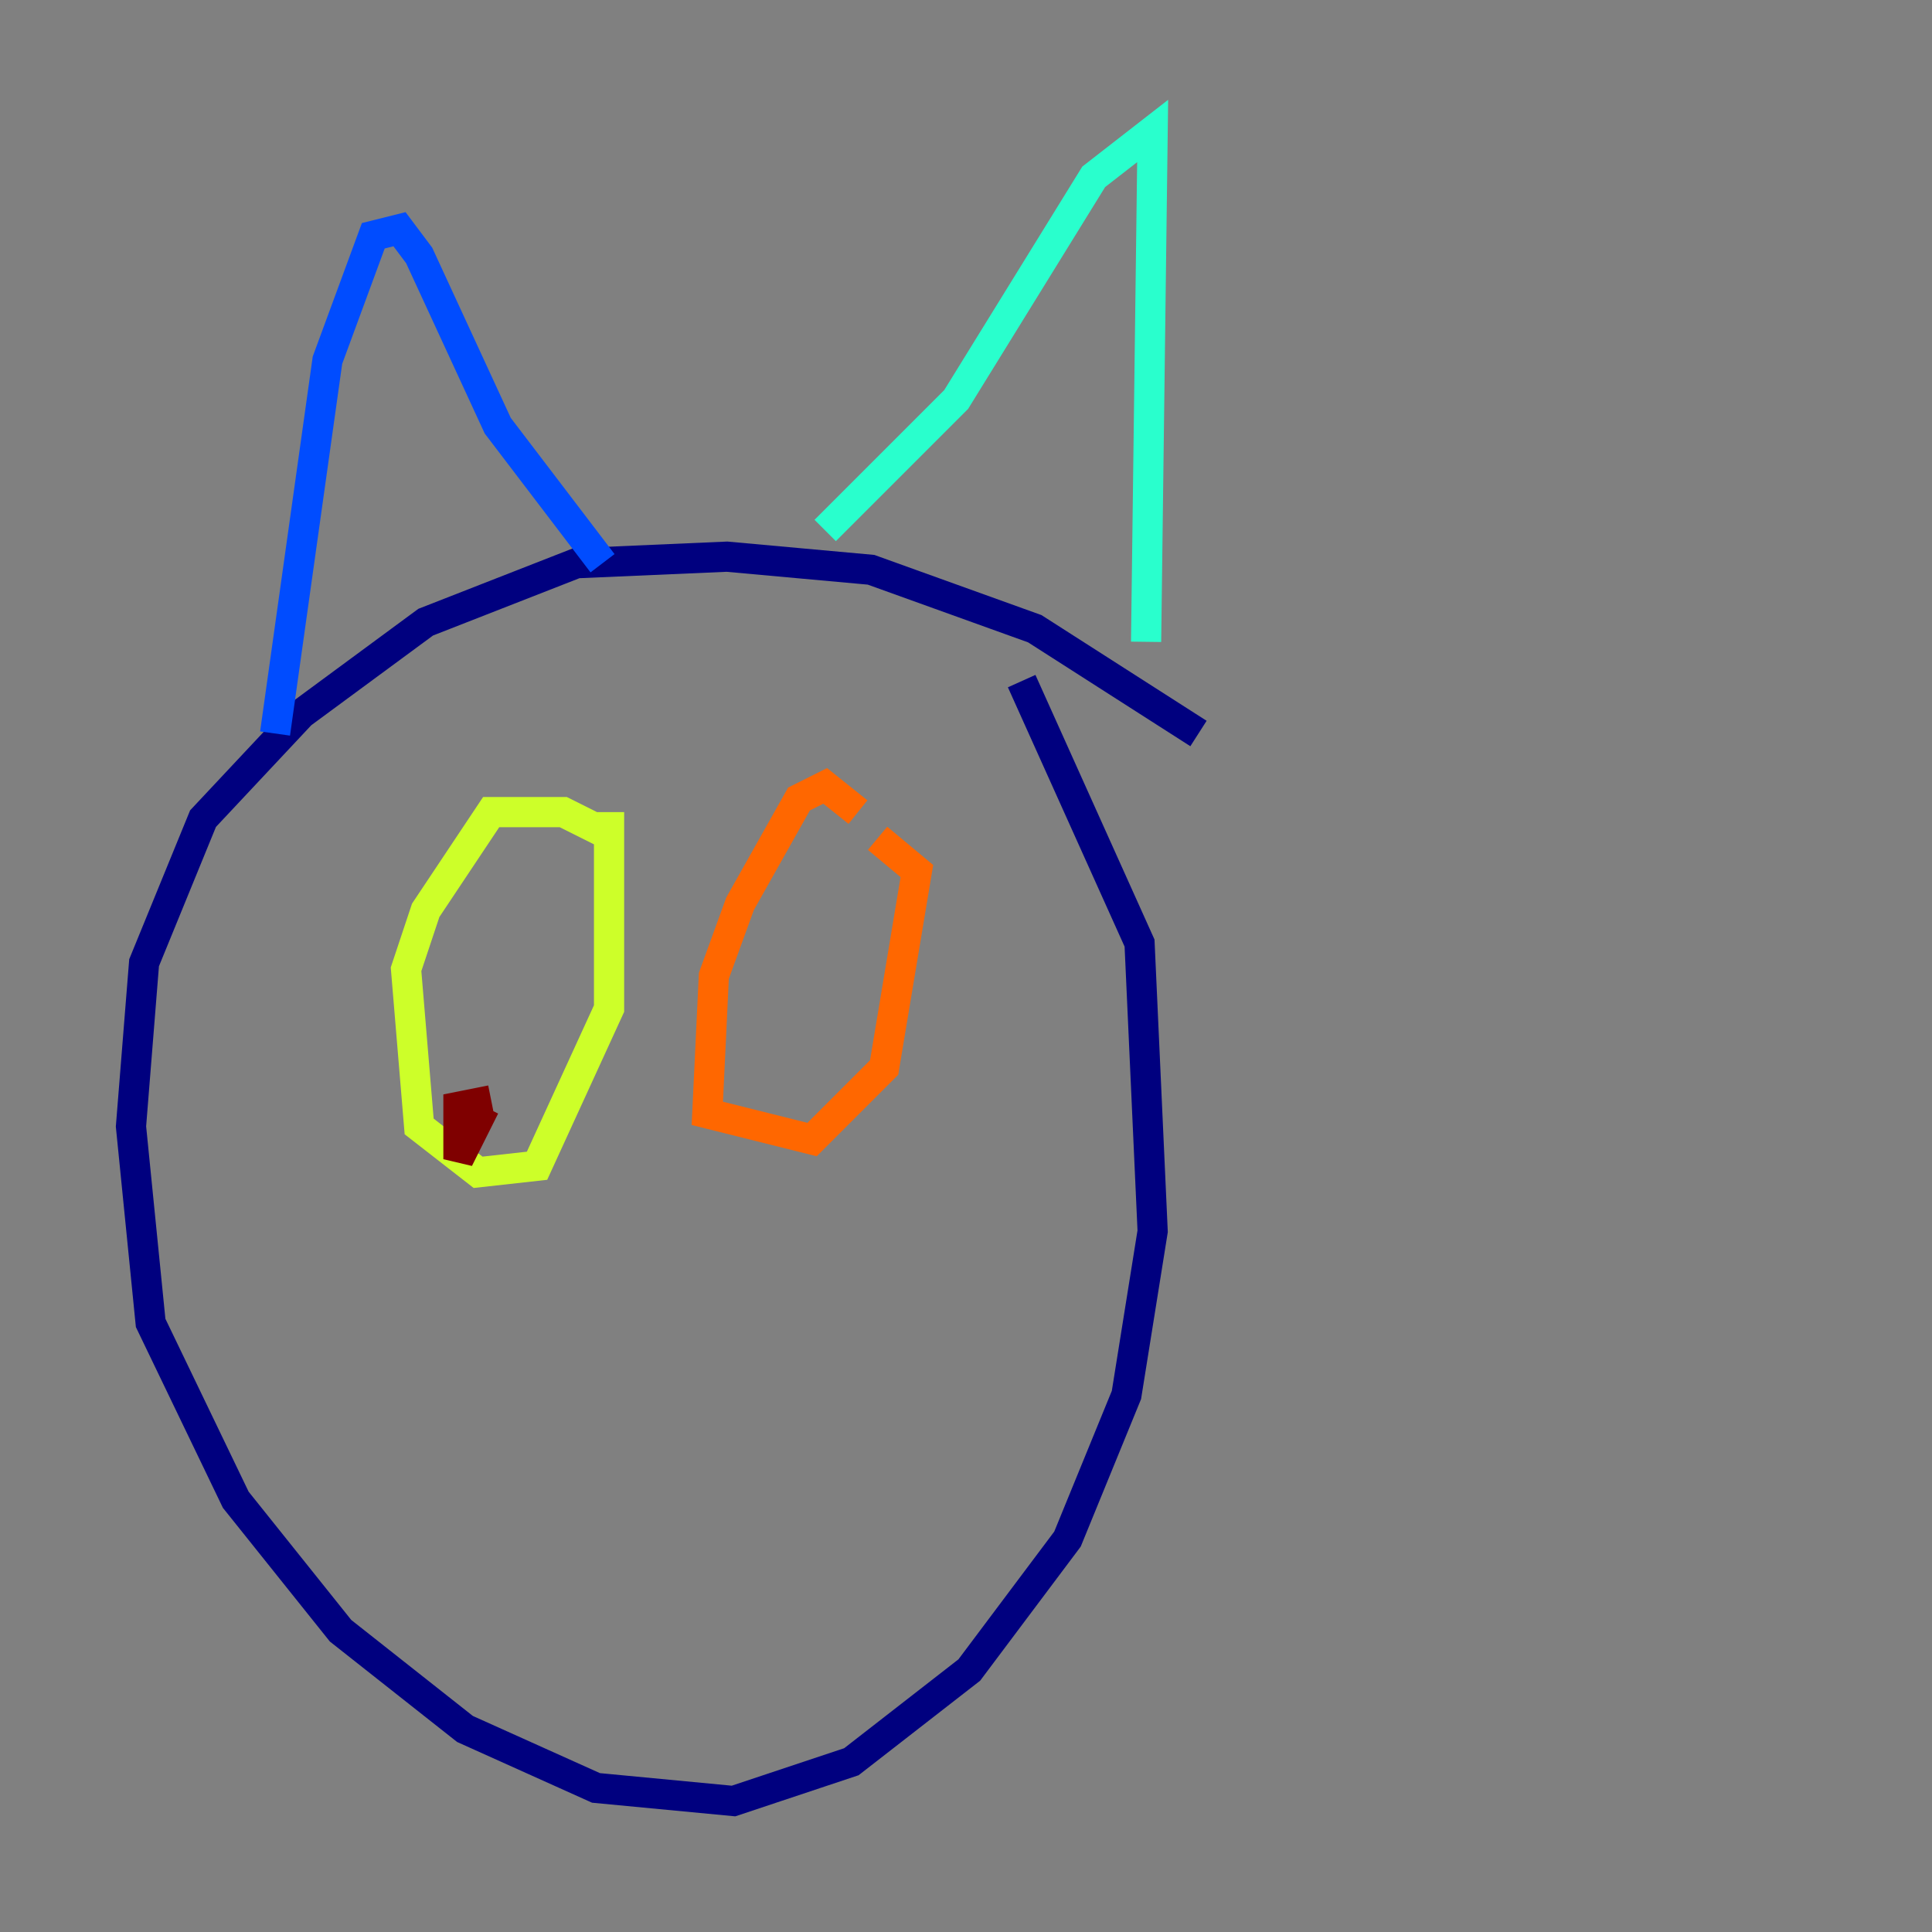<?xml version="1.0" encoding="utf-8" ?>
<svg baseProfile="tiny" height="128" version="1.2" viewBox="0,0,128,128" width="128" xmlns="http://www.w3.org/2000/svg" xmlns:ev="http://www.w3.org/2001/xml-events" xmlns:xlink="http://www.w3.org/1999/xlink"><rect x="0" y="0" width="128" height="128" fill="#808080" stroke="none"/><defs /><polyline fill="none" points="79.403,48.597 68.556,41.654 57.709,37.749 48.163,36.881 38.183,37.315 28.203,41.22 19.959,47.295 13.451,54.237 9.546,63.783 8.678,74.63 9.98,87.647 15.62,99.363 22.563,108.041 30.807,114.549 39.485,118.454 48.597,119.322 56.407,116.719 64.217,110.644 70.725,101.966 74.63,92.42 76.366,81.573 75.498,62.481 67.688,45.125" stroke="#00007f" stroke-width="2" /><polyline fill="none" points="18.224,48.597 21.695,23.864 24.732,15.62 26.468,15.186 27.77,16.922 32.976,28.203 39.919,37.315" stroke="#004cff" stroke-width="2" /><polyline fill="none" points="54.671,35.146 63.349,26.468 72.461,11.715 76.366,8.678 75.932,42.522" stroke="#29ffcd" stroke-width="2" /><polyline fill="none" points="39.919,55.105 37.315,53.803 32.542,53.803 28.203,60.312 26.902,64.217 27.77,74.63 31.675,77.668 35.58,77.234 40.352,66.82 40.352,53.803" stroke="#cdff29" stroke-width="2" /><polyline fill="none" points="56.841,53.803 54.671,52.068 52.936,52.936 49.031,59.878 47.295,64.651 46.861,73.763 53.803,75.498 58.576,70.725 60.746,57.709 58.142,55.539" stroke="#ff6700" stroke-width="2" /><polyline fill="none" points="32.542,72.895 30.373,73.329 30.373,76.8 32.108,73.329" stroke="#7f0000" stroke-width="2" /></svg>